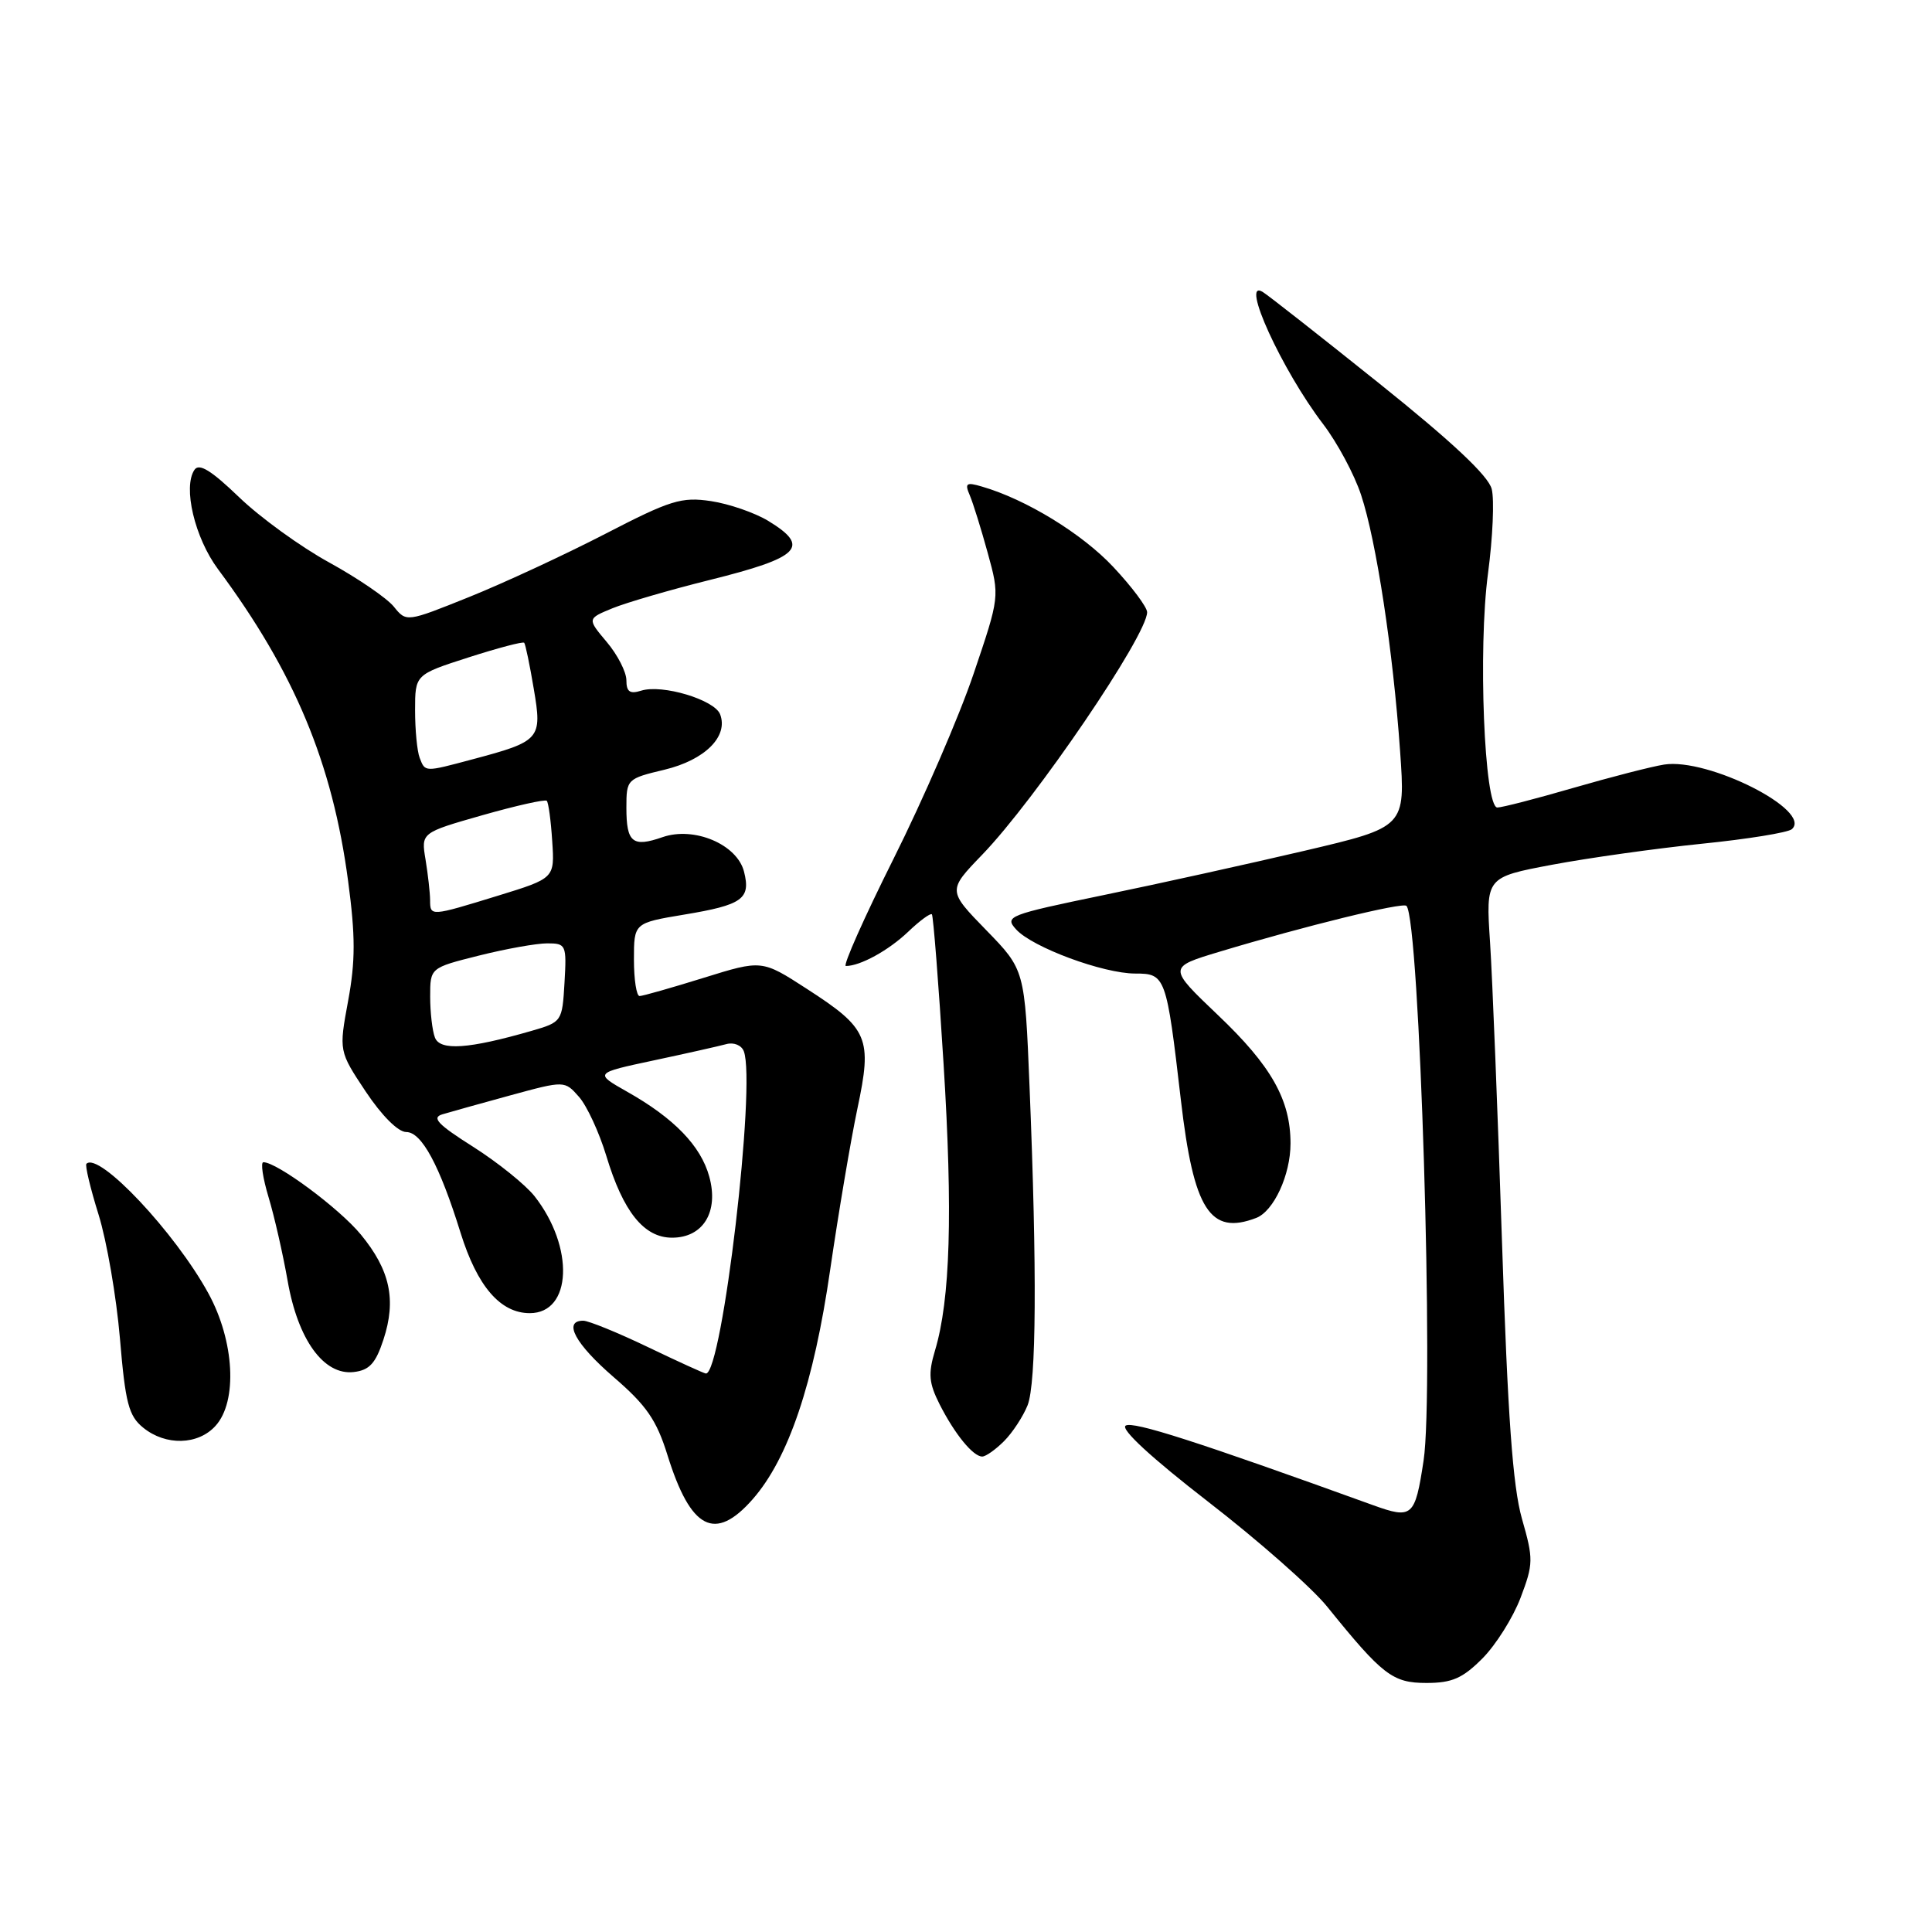 <?xml version="1.0" encoding="UTF-8" standalone="no"?>
<!DOCTYPE svg PUBLIC "-//W3C//DTD SVG 1.1//EN" "http://www.w3.org/Graphics/SVG/1.1/DTD/svg11.dtd" >
<svg xmlns="http://www.w3.org/2000/svg" xmlns:xlink="http://www.w3.org/1999/xlink" version="1.1" viewBox="0 0 256 256">
 <g >
 <path fill="currentColor"
d=" M 196.43 219.75 C 198.21 217.96 200.48 214.35 201.48 211.72 C 203.19 207.21 203.20 206.60 201.66 201.22 C 200.45 196.94 199.78 187.67 199.02 164.50 C 198.46 147.45 197.75 129.62 197.44 124.87 C 196.87 116.24 196.87 116.24 205.68 114.58 C 210.53 113.67 219.45 112.42 225.50 111.80 C 231.55 111.19 236.92 110.32 237.43 109.87 C 240.21 107.41 226.33 100.39 220.50 101.31 C 218.85 101.57 213.45 102.96 208.51 104.39 C 203.56 105.83 199.02 107.00 198.41 107.00 C 196.68 107.00 195.83 85.97 197.17 75.97 C 197.80 71.24 198.02 66.22 197.66 64.80 C 197.23 63.06 192.40 58.53 182.76 50.81 C 174.92 44.53 167.97 39.07 167.31 38.68 C 164.29 36.85 169.85 49.03 175.31 56.18 C 177.19 58.64 179.46 62.87 180.35 65.58 C 182.37 71.66 184.59 86.24 185.52 99.54 C 186.23 109.59 186.23 109.59 172.86 112.73 C 165.51 114.45 153.54 117.10 146.25 118.60 C 133.60 121.22 133.07 121.42 134.64 123.15 C 136.78 125.52 146.17 129.00 150.43 129.00 C 154.44 129.00 154.56 129.33 156.47 145.74 C 158.16 160.32 160.34 163.73 166.46 161.38 C 168.78 160.48 171.00 155.68 171.00 151.52 C 171.00 145.73 168.46 141.23 161.38 134.50 C 154.74 128.17 154.74 128.17 161.62 126.10 C 172.90 122.70 185.86 119.53 186.36 120.03 C 188.11 121.77 190.04 184.31 188.63 193.55 C 187.50 201.00 187.14 201.32 181.93 199.44 C 158.60 191.00 150.15 188.29 149.16 188.90 C 148.43 189.35 152.56 193.16 160.09 198.99 C 166.74 204.13 173.83 210.38 175.84 212.87 C 183.20 221.98 184.52 223.00 189.02 223.00 C 192.41 223.00 193.81 222.38 196.43 219.75 Z  M 99.73 198.66 C 104.47 193.26 107.83 183.31 110.01 168.20 C 111.11 160.67 112.73 151.08 113.61 146.90 C 115.60 137.53 115.08 136.30 106.90 131.02 C 100.95 127.17 100.95 127.17 93.23 129.57 C 88.98 130.89 85.16 131.98 84.75 131.98 C 84.34 131.99 84.00 129.82 84.00 127.15 C 84.00 122.30 84.00 122.30 90.65 121.19 C 98.38 119.91 99.50 119.11 98.59 115.51 C 97.68 111.88 91.97 109.47 87.78 110.93 C 83.82 112.31 83.00 111.64 83.00 107.04 C 83.00 103.25 83.07 103.18 88.05 101.99 C 93.41 100.70 96.54 97.58 95.42 94.65 C 94.68 92.72 87.73 90.63 84.95 91.52 C 83.46 91.99 83.00 91.66 83.00 90.14 C 83.00 89.05 81.83 86.76 80.40 85.07 C 77.80 81.98 77.80 81.98 81.15 80.60 C 82.99 79.85 88.78 78.16 94.00 76.86 C 106.06 73.86 107.45 72.46 101.78 69.01 C 100.01 67.94 96.60 66.76 94.21 66.40 C 90.30 65.82 88.86 66.26 80.18 70.75 C 74.85 73.50 66.75 77.26 62.18 79.10 C 53.85 82.45 53.85 82.45 52.18 80.38 C 51.25 79.24 47.40 76.61 43.62 74.53 C 39.84 72.46 34.46 68.56 31.68 65.88 C 28.00 62.34 26.39 61.34 25.77 62.25 C 24.21 64.54 25.80 71.26 28.89 75.42 C 39.03 89.08 44.05 101.11 46.13 116.77 C 47.10 124.02 47.10 127.36 46.13 132.61 C 44.90 139.28 44.90 139.28 48.46 144.64 C 50.58 147.82 52.75 150.00 53.83 150.00 C 55.87 150.00 58.25 154.41 61.03 163.36 C 63.24 170.45 66.30 174.00 70.20 174.00 C 75.79 174.00 76.14 165.26 70.82 158.49 C 69.61 156.97 65.96 154.03 62.70 151.96 C 57.99 148.98 57.15 148.09 58.63 147.65 C 59.66 147.34 63.72 146.21 67.66 145.13 C 74.82 143.18 74.82 143.18 76.72 145.34 C 77.77 146.53 79.39 150.04 80.33 153.13 C 82.57 160.57 85.33 164.00 89.05 164.00 C 93.18 164.00 95.27 160.57 93.98 155.90 C 92.86 151.83 89.32 148.17 83.12 144.67 C 78.74 142.19 78.74 142.19 86.62 140.51 C 90.95 139.59 95.29 138.61 96.25 138.35 C 97.23 138.08 98.26 138.50 98.56 139.30 C 100.21 143.61 95.70 182.00 93.54 182.00 C 93.33 182.00 89.88 180.43 85.86 178.50 C 81.84 176.57 77.98 175.00 77.28 175.00 C 74.56 175.00 76.22 178.08 81.33 182.49 C 85.66 186.22 87.00 188.17 88.44 192.80 C 91.52 202.68 94.73 204.35 99.73 198.66 Z  M 133.04 190.96 C 134.16 189.84 135.56 187.70 136.16 186.21 C 137.32 183.27 137.42 168.43 136.42 144.00 C 135.79 128.50 135.79 128.50 130.68 123.25 C 125.57 118.00 125.57 118.00 130.15 113.25 C 137.21 105.93 152.00 84.18 152.00 81.12 C 152.00 80.46 149.99 77.76 147.53 75.14 C 143.41 70.73 135.95 66.16 130.10 64.47 C 128.03 63.86 127.81 64.03 128.50 65.63 C 128.94 66.66 130.01 70.10 130.88 73.27 C 132.47 79.05 132.47 79.05 129.01 89.27 C 127.11 94.90 122.34 105.91 118.42 113.75 C 114.50 121.59 111.65 128.00 112.08 128.00 C 113.98 128.00 117.72 125.95 120.32 123.48 C 121.86 122.00 123.29 120.96 123.48 121.15 C 123.66 121.34 124.37 130.28 125.03 141.00 C 126.26 160.74 125.92 172.21 123.89 178.96 C 122.97 182.04 123.08 183.26 124.51 186.09 C 126.51 190.03 128.94 193.00 130.15 193.00 C 130.62 193.00 131.92 192.08 133.04 190.96 Z  M 28.56 188.93 C 31.50 185.69 31.07 177.70 27.62 171.39 C 23.22 163.33 13.10 152.57 11.45 154.21 C 11.25 154.42 11.97 157.45 13.06 160.94 C 14.15 164.44 15.42 171.82 15.89 177.33 C 16.61 185.94 17.05 187.62 18.98 189.18 C 21.96 191.60 26.25 191.49 28.56 188.93 Z  M 50.81 177.50 C 52.54 172.23 51.69 168.29 47.81 163.58 C 44.95 160.11 36.71 154.00 34.90 154.00 C 34.51 154.00 34.82 156.09 35.59 158.65 C 36.36 161.20 37.49 166.18 38.11 169.70 C 39.47 177.53 42.91 182.27 46.88 181.80 C 48.95 181.56 49.78 180.65 50.81 177.50 Z  M 57.63 137.48 C 57.28 136.58 57.00 134.13 57.00 132.04 C 57.00 128.24 57.00 128.24 63.46 126.62 C 67.01 125.73 71.08 125.00 72.51 125.00 C 75.01 125.00 75.09 125.19 74.80 130.21 C 74.50 135.36 74.45 135.43 70.45 136.59 C 62.10 139.00 58.31 139.26 57.63 137.48 Z  M 56.99 119.25 C 56.98 118.29 56.71 115.89 56.39 113.92 C 55.79 110.34 55.79 110.34 63.92 108.02 C 68.39 106.75 72.22 105.89 72.45 106.11 C 72.67 106.33 73.00 108.73 73.17 111.44 C 73.50 116.37 73.50 116.37 66.00 118.68 C 56.99 121.45 57.00 121.45 56.99 119.25 Z  M 55.61 100.42 C 55.27 99.55 55.00 96.71 55.00 94.12 C 55.00 89.39 55.00 89.39 62.08 87.11 C 65.98 85.86 69.30 84.98 69.46 85.17 C 69.62 85.35 70.20 88.11 70.73 91.29 C 71.86 97.94 71.62 98.22 62.55 100.63 C 56.23 102.32 56.34 102.32 55.61 100.42 Z "/>
</g>
</svg>